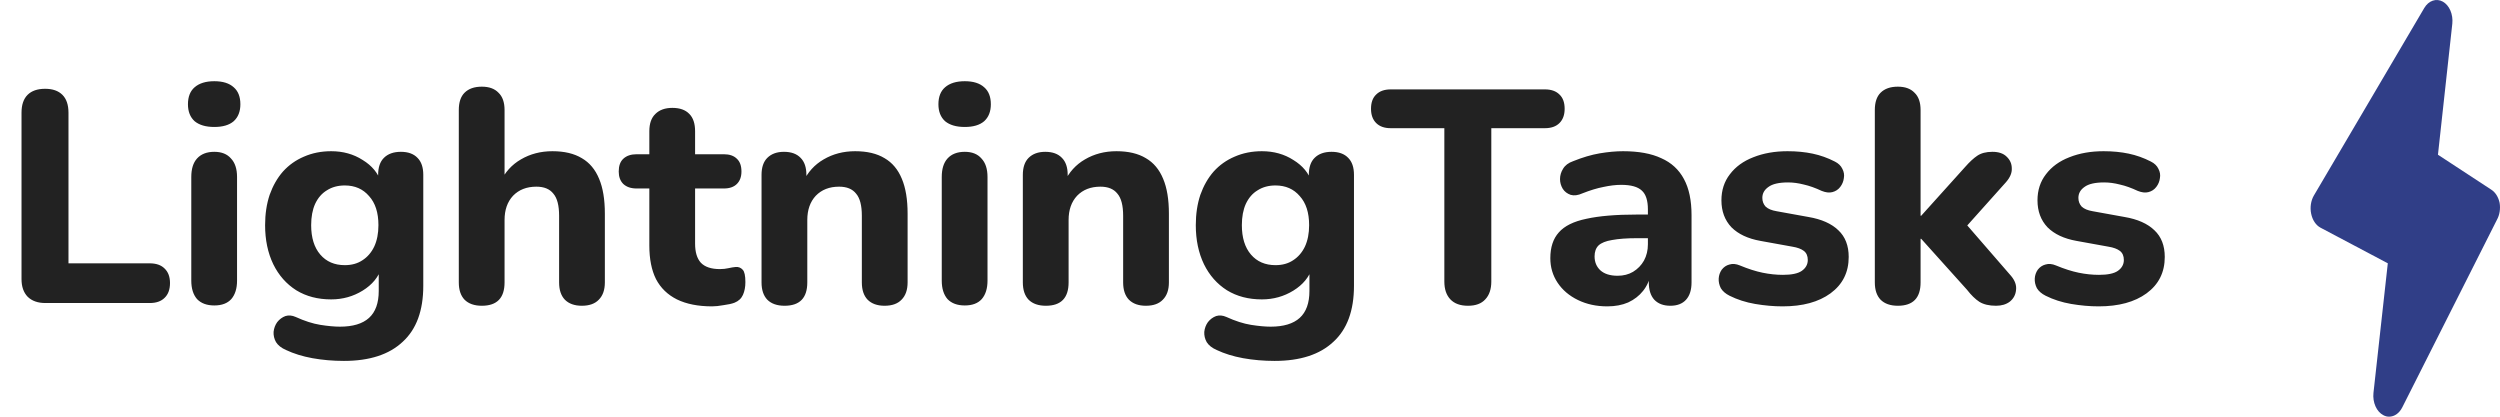 <svg width="198" height="33" viewBox="0 0 198 33" fill="none" xmlns="http://www.w3.org/2000/svg">
  <path
    d="M3.6 24C2.992 24 2.52 23.832 2.184 23.496C1.864 23.16 1.704 22.696 1.704 22.104V8.928C1.704 8.304 1.864 7.832 2.184 7.512C2.504 7.192 2.968 7.032 3.576 7.032C4.168 7.032 4.624 7.192 4.944 7.512C5.264 7.832 5.424 8.304 5.424 8.928V20.856H11.856C12.368 20.856 12.76 20.992 13.032 21.264C13.32 21.536 13.464 21.92 13.464 22.416C13.464 22.928 13.32 23.32 13.032 23.592C12.76 23.864 12.368 24 11.856 24H3.6ZM16.974 24.192C16.382 24.192 15.926 24.024 15.606 23.688C15.302 23.336 15.15 22.848 15.15 22.224V14.016C15.15 13.376 15.302 12.888 15.606 12.552C15.926 12.2 16.382 12.024 16.974 12.024C17.55 12.024 17.99 12.2 18.294 12.552C18.614 12.888 18.774 13.376 18.774 14.016V22.224C18.774 22.848 18.622 23.336 18.318 23.688C18.014 24.024 17.566 24.192 16.974 24.192ZM16.974 10.056C16.302 10.056 15.782 9.904 15.414 9.6C15.062 9.28 14.886 8.832 14.886 8.256C14.886 7.664 15.062 7.216 15.414 6.912C15.782 6.592 16.302 6.432 16.974 6.432C17.646 6.432 18.158 6.592 18.51 6.912C18.862 7.216 19.038 7.664 19.038 8.256C19.038 8.832 18.862 9.28 18.51 9.6C18.158 9.904 17.646 10.056 16.974 10.056ZM27.236 28.584C26.372 28.584 25.54 28.512 24.74 28.368C23.956 28.224 23.26 28.008 22.652 27.72C22.284 27.56 22.02 27.352 21.86 27.096C21.716 26.84 21.652 26.568 21.668 26.28C21.7 25.992 21.796 25.736 21.956 25.512C22.132 25.288 22.348 25.128 22.604 25.032C22.86 24.952 23.132 24.976 23.42 25.104C24.124 25.424 24.772 25.632 25.364 25.728C25.972 25.824 26.492 25.872 26.924 25.872C27.948 25.872 28.716 25.64 29.228 25.176C29.74 24.712 29.996 24 29.996 23.04V21.216H30.212C29.972 21.952 29.476 22.552 28.724 23.016C27.972 23.48 27.14 23.712 26.228 23.712C25.172 23.712 24.252 23.472 23.468 22.992C22.684 22.496 22.076 21.808 21.644 20.928C21.212 20.032 20.996 19 20.996 17.832C20.996 16.952 21.116 16.152 21.356 15.432C21.612 14.712 21.964 14.096 22.412 13.584C22.876 13.072 23.428 12.68 24.068 12.408C24.724 12.12 25.444 11.976 26.228 11.976C27.172 11.976 28.004 12.208 28.724 12.672C29.46 13.12 29.948 13.712 30.188 14.448L29.948 15.216V13.848C29.948 13.256 30.1 12.808 30.404 12.504C30.724 12.184 31.172 12.024 31.748 12.024C32.324 12.024 32.764 12.184 33.068 12.504C33.372 12.808 33.524 13.256 33.524 13.848V22.632C33.524 24.6 32.98 26.08 31.892 27.072C30.82 28.08 29.268 28.584 27.236 28.584ZM27.308 21C27.852 21 28.316 20.872 28.7 20.616C29.1 20.36 29.412 20 29.636 19.536C29.86 19.056 29.972 18.488 29.972 17.832C29.972 16.84 29.724 16.072 29.228 15.528C28.748 14.968 28.108 14.688 27.308 14.688C26.764 14.688 26.292 14.816 25.892 15.072C25.492 15.312 25.18 15.672 24.956 16.152C24.748 16.616 24.644 17.176 24.644 17.832C24.644 18.824 24.884 19.6 25.364 20.16C25.844 20.72 26.492 21 27.308 21ZM38.161 24.216C37.569 24.216 37.113 24.056 36.793 23.736C36.489 23.416 36.337 22.96 36.337 22.368V8.712C36.337 8.104 36.489 7.648 36.793 7.344C37.113 7.024 37.569 6.864 38.161 6.864C38.737 6.864 39.177 7.024 39.481 7.344C39.801 7.648 39.961 8.104 39.961 8.712V14.424H39.625C39.993 13.64 40.537 13.04 41.257 12.624C41.993 12.192 42.825 11.976 43.753 11.976C44.697 11.976 45.473 12.16 46.081 12.528C46.689 12.88 47.145 13.424 47.449 14.16C47.753 14.88 47.905 15.8 47.905 16.92V22.368C47.905 22.96 47.745 23.416 47.425 23.736C47.121 24.056 46.673 24.216 46.081 24.216C45.505 24.216 45.057 24.056 44.737 23.736C44.433 23.416 44.281 22.96 44.281 22.368V17.088C44.281 16.272 44.129 15.688 43.825 15.336C43.537 14.968 43.089 14.784 42.481 14.784C41.713 14.784 41.097 15.024 40.633 15.504C40.185 15.984 39.961 16.624 39.961 17.424V22.368C39.961 23.6 39.361 24.216 38.161 24.216ZM56.395 24.264C55.291 24.264 54.363 24.08 53.611 23.712C52.875 23.344 52.323 22.808 51.955 22.104C51.603 21.4 51.427 20.512 51.427 19.44V14.928H50.419C49.971 14.928 49.619 14.808 49.363 14.568C49.123 14.328 49.003 14 49.003 13.584C49.003 13.136 49.123 12.8 49.363 12.576C49.619 12.336 49.971 12.216 50.419 12.216H51.427V10.392C51.427 9.784 51.587 9.328 51.907 9.024C52.227 8.704 52.675 8.544 53.251 8.544C53.843 8.544 54.291 8.704 54.595 9.024C54.899 9.328 55.051 9.784 55.051 10.392V12.216H57.331C57.779 12.216 58.123 12.336 58.363 12.576C58.603 12.8 58.723 13.136 58.723 13.584C58.723 14 58.603 14.328 58.363 14.568C58.123 14.808 57.779 14.928 57.331 14.928H55.051V19.296C55.051 19.968 55.203 20.472 55.507 20.808C55.827 21.144 56.331 21.312 57.019 21.312C57.259 21.312 57.483 21.288 57.691 21.24C57.899 21.192 58.091 21.16 58.267 21.144C58.491 21.128 58.675 21.2 58.819 21.36C58.963 21.504 59.035 21.832 59.035 22.344C59.035 22.728 58.971 23.064 58.843 23.352C58.715 23.64 58.491 23.848 58.171 23.976C57.963 24.056 57.675 24.12 57.307 24.168C56.955 24.232 56.651 24.264 56.395 24.264ZM62.138 24.216C61.546 24.216 61.09 24.056 60.77 23.736C60.466 23.416 60.314 22.96 60.314 22.368V13.848C60.314 13.256 60.466 12.808 60.77 12.504C61.09 12.184 61.53 12.024 62.09 12.024C62.666 12.024 63.106 12.184 63.41 12.504C63.714 12.808 63.866 13.256 63.866 13.848V15.216L63.602 14.424C63.97 13.64 64.514 13.04 65.234 12.624C65.97 12.192 66.802 11.976 67.73 11.976C68.674 11.976 69.45 12.16 70.058 12.528C70.666 12.88 71.122 13.424 71.426 14.16C71.73 14.88 71.882 15.8 71.882 16.92V22.368C71.882 22.96 71.722 23.416 71.402 23.736C71.098 24.056 70.65 24.216 70.058 24.216C69.482 24.216 69.034 24.056 68.714 23.736C68.41 23.416 68.258 22.96 68.258 22.368V17.088C68.258 16.272 68.106 15.688 67.802 15.336C67.514 14.968 67.066 14.784 66.458 14.784C65.69 14.784 65.074 15.024 64.61 15.504C64.162 15.984 63.938 16.624 63.938 17.424V22.368C63.938 23.6 63.338 24.216 62.138 24.216ZM76.411 24.192C75.819 24.192 75.363 24.024 75.043 23.688C74.739 23.336 74.587 22.848 74.587 22.224V14.016C74.587 13.376 74.739 12.888 75.043 12.552C75.363 12.2 75.819 12.024 76.411 12.024C76.987 12.024 77.427 12.2 77.731 12.552C78.051 12.888 78.211 13.376 78.211 14.016V22.224C78.211 22.848 78.059 23.336 77.755 23.688C77.451 24.024 77.003 24.192 76.411 24.192ZM76.411 10.056C75.739 10.056 75.219 9.904 74.851 9.6C74.499 9.28 74.323 8.832 74.323 8.256C74.323 7.664 74.499 7.216 74.851 6.912C75.219 6.592 75.739 6.432 76.411 6.432C77.083 6.432 77.595 6.592 77.947 6.912C78.299 7.216 78.475 7.664 78.475 8.256C78.475 8.832 78.299 9.28 77.947 9.6C77.595 9.904 77.083 10.056 76.411 10.056ZM82.833 24.216C82.241 24.216 81.785 24.056 81.465 23.736C81.161 23.416 81.009 22.96 81.009 22.368V13.848C81.009 13.256 81.161 12.808 81.465 12.504C81.785 12.184 82.225 12.024 82.785 12.024C83.361 12.024 83.801 12.184 84.105 12.504C84.409 12.808 84.561 13.256 84.561 13.848V15.216L84.297 14.424C84.665 13.64 85.209 13.04 85.929 12.624C86.665 12.192 87.497 11.976 88.425 11.976C89.369 11.976 90.145 12.16 90.753 12.528C91.361 12.88 91.817 13.424 92.121 14.16C92.425 14.88 92.577 15.8 92.577 16.92V22.368C92.577 22.96 92.417 23.416 92.097 23.736C91.793 24.056 91.345 24.216 90.753 24.216C90.177 24.216 89.729 24.056 89.409 23.736C89.105 23.416 88.953 22.96 88.953 22.368V17.088C88.953 16.272 88.801 15.688 88.497 15.336C88.209 14.968 87.761 14.784 87.153 14.784C86.385 14.784 85.769 15.024 85.305 15.504C84.857 15.984 84.633 16.624 84.633 17.424V22.368C84.633 23.6 84.033 24.216 82.833 24.216ZM100.947 28.584C100.083 28.584 99.251 28.512 98.451 28.368C97.667 28.224 96.971 28.008 96.363 27.72C95.995 27.56 95.731 27.352 95.571 27.096C95.427 26.84 95.363 26.568 95.379 26.28C95.411 25.992 95.507 25.736 95.667 25.512C95.843 25.288 96.059 25.128 96.315 25.032C96.571 24.952 96.843 24.976 97.131 25.104C97.835 25.424 98.483 25.632 99.075 25.728C99.683 25.824 100.203 25.872 100.635 25.872C101.659 25.872 102.427 25.64 102.939 25.176C103.451 24.712 103.707 24 103.707 23.04V21.216H103.923C103.683 21.952 103.187 22.552 102.435 23.016C101.683 23.48 100.851 23.712 99.939 23.712C98.883 23.712 97.963 23.472 97.179 22.992C96.395 22.496 95.787 21.808 95.355 20.928C94.923 20.032 94.707 19 94.707 17.832C94.707 16.952 94.827 16.152 95.067 15.432C95.323 14.712 95.675 14.096 96.123 13.584C96.587 13.072 97.139 12.68 97.779 12.408C98.435 12.12 99.155 11.976 99.939 11.976C100.883 11.976 101.715 12.208 102.435 12.672C103.171 13.12 103.659 13.712 103.899 14.448L103.659 15.216V13.848C103.659 13.256 103.811 12.808 104.115 12.504C104.435 12.184 104.883 12.024 105.459 12.024C106.035 12.024 106.475 12.184 106.779 12.504C107.083 12.808 107.235 13.256 107.235 13.848V22.632C107.235 24.6 106.691 26.08 105.603 27.072C104.531 28.08 102.979 28.584 100.947 28.584ZM101.019 21C101.563 21 102.027 20.872 102.411 20.616C102.811 20.36 103.123 20 103.347 19.536C103.571 19.056 103.683 18.488 103.683 17.832C103.683 16.84 103.435 16.072 102.939 15.528C102.459 14.968 101.819 14.688 101.019 14.688C100.475 14.688 100.003 14.816 99.603 15.072C99.203 15.312 98.891 15.672 98.667 16.152C98.459 16.616 98.355 17.176 98.355 17.832C98.355 18.824 98.595 19.6 99.075 20.16C99.555 20.72 100.203 21 101.019 21ZM116.264 24.216C115.656 24.216 115.192 24.048 114.872 23.712C114.552 23.376 114.392 22.904 114.392 22.296V10.152H110.144C109.648 10.152 109.264 10.016 108.992 9.744C108.72 9.472 108.584 9.096 108.584 8.616C108.584 8.12 108.72 7.744 108.992 7.488C109.264 7.216 109.648 7.08 110.144 7.08H122.36C122.856 7.08 123.24 7.216 123.512 7.488C123.784 7.744 123.92 8.12 123.92 8.616C123.92 9.096 123.784 9.472 123.512 9.744C123.24 10.016 122.856 10.152 122.36 10.152H118.112V22.296C118.112 22.904 117.952 23.376 117.632 23.712C117.328 24.048 116.872 24.216 116.264 24.216ZM127.298 24.264C126.434 24.264 125.658 24.096 124.97 23.76C124.282 23.424 123.746 22.968 123.362 22.392C122.978 21.816 122.786 21.168 122.786 20.448C122.786 19.584 123.01 18.904 123.458 18.408C123.906 17.896 124.634 17.536 125.642 17.328C126.65 17.104 127.986 16.992 129.65 16.992H130.922V18.864H129.674C128.858 18.864 128.194 18.912 127.682 19.008C127.186 19.088 126.826 19.232 126.602 19.44C126.394 19.648 126.29 19.936 126.29 20.304C126.29 20.752 126.442 21.12 126.746 21.408C127.066 21.696 127.522 21.84 128.114 21.84C128.578 21.84 128.986 21.736 129.338 21.528C129.706 21.304 129.994 21.008 130.202 20.64C130.41 20.256 130.514 19.824 130.514 19.344V16.584C130.514 15.88 130.354 15.384 130.034 15.096C129.714 14.792 129.17 14.64 128.402 14.64C127.97 14.64 127.498 14.696 126.986 14.808C126.49 14.904 125.938 15.072 125.33 15.312C124.978 15.472 124.666 15.512 124.394 15.432C124.122 15.336 123.914 15.176 123.77 14.952C123.626 14.712 123.554 14.456 123.554 14.184C123.554 13.896 123.634 13.624 123.794 13.368C123.954 13.096 124.218 12.896 124.586 12.768C125.338 12.464 126.042 12.256 126.698 12.144C127.37 12.032 127.986 11.976 128.546 11.976C129.778 11.976 130.786 12.16 131.57 12.528C132.37 12.88 132.97 13.432 133.37 14.184C133.77 14.92 133.97 15.872 133.97 17.04V22.368C133.97 22.96 133.826 23.416 133.538 23.736C133.25 24.056 132.834 24.216 132.29 24.216C131.746 24.216 131.322 24.056 131.018 23.736C130.73 23.416 130.586 22.96 130.586 22.368V21.48L130.754 21.624C130.658 22.168 130.45 22.64 130.13 23.04C129.826 23.424 129.434 23.728 128.954 23.952C128.474 24.16 127.922 24.264 127.298 24.264ZM141.185 24.264C140.481 24.264 139.753 24.2 139.001 24.072C138.265 23.944 137.593 23.728 136.985 23.424C136.665 23.264 136.433 23.064 136.289 22.824C136.161 22.568 136.105 22.312 136.121 22.056C136.137 21.8 136.217 21.568 136.361 21.36C136.521 21.152 136.721 21.016 136.961 20.952C137.217 20.872 137.497 20.896 137.801 21.024C138.457 21.296 139.057 21.488 139.601 21.6C140.145 21.712 140.681 21.768 141.209 21.768C141.897 21.768 142.393 21.664 142.697 21.456C143.017 21.232 143.177 20.944 143.177 20.592C143.177 20.272 143.073 20.032 142.865 19.872C142.657 19.712 142.353 19.6 141.953 19.536L139.433 19.08C138.441 18.904 137.673 18.544 137.129 18C136.601 17.44 136.337 16.728 136.337 15.864C136.337 15.064 136.561 14.376 137.009 13.8C137.457 13.208 138.073 12.76 138.857 12.456C139.657 12.136 140.561 11.976 141.569 11.976C142.289 11.976 142.953 12.04 143.561 12.168C144.169 12.296 144.753 12.504 145.313 12.792C145.601 12.936 145.801 13.128 145.913 13.368C146.041 13.608 146.081 13.856 146.033 14.112C146.001 14.368 145.905 14.6 145.745 14.808C145.585 15.016 145.377 15.152 145.121 15.216C144.881 15.28 144.601 15.248 144.281 15.12C143.769 14.88 143.297 14.712 142.865 14.616C142.433 14.504 142.017 14.448 141.617 14.448C140.897 14.448 140.377 14.568 140.057 14.808C139.737 15.032 139.577 15.32 139.577 15.672C139.577 15.944 139.665 16.176 139.841 16.368C140.033 16.544 140.321 16.664 140.705 16.728L143.225 17.184C144.265 17.36 145.057 17.712 145.601 18.24C146.145 18.752 146.417 19.456 146.417 20.352C146.417 21.568 145.937 22.528 144.977 23.232C144.033 23.92 142.769 24.264 141.185 24.264ZM150.31 24.216C149.718 24.216 149.262 24.056 148.942 23.736C148.638 23.416 148.486 22.96 148.486 22.368V8.712C148.486 8.104 148.638 7.648 148.942 7.344C149.262 7.024 149.718 6.864 150.31 6.864C150.886 6.864 151.326 7.024 151.63 7.344C151.95 7.648 152.11 8.104 152.11 8.712V17.088H152.158L155.638 13.224C155.99 12.824 156.31 12.528 156.598 12.336C156.902 12.128 157.302 12.024 157.798 12.024C158.294 12.024 158.67 12.152 158.926 12.408C159.198 12.664 159.334 12.976 159.334 13.344C159.35 13.696 159.198 14.056 158.878 14.424L155.206 18.528V17.16L159.286 21.864C159.59 22.232 159.718 22.6 159.67 22.968C159.638 23.336 159.478 23.64 159.19 23.88C158.902 24.104 158.534 24.216 158.086 24.216C157.542 24.216 157.102 24.112 156.766 23.904C156.446 23.696 156.118 23.376 155.782 22.944L152.158 18.912H152.11V22.368C152.11 23.6 151.51 24.216 150.31 24.216ZM166.217 24.264C165.513 24.264 164.785 24.2 164.033 24.072C163.297 23.944 162.625 23.728 162.017 23.424C161.697 23.264 161.465 23.064 161.321 22.824C161.193 22.568 161.137 22.312 161.153 22.056C161.169 21.8 161.249 21.568 161.393 21.36C161.553 21.152 161.753 21.016 161.993 20.952C162.249 20.872 162.529 20.896 162.833 21.024C163.489 21.296 164.089 21.488 164.633 21.6C165.177 21.712 165.713 21.768 166.241 21.768C166.929 21.768 167.425 21.664 167.729 21.456C168.049 21.232 168.209 20.944 168.209 20.592C168.209 20.272 168.105 20.032 167.897 19.872C167.689 19.712 167.385 19.6 166.985 19.536L164.465 19.08C163.473 18.904 162.705 18.544 162.161 18C161.633 17.44 161.369 16.728 161.369 15.864C161.369 15.064 161.593 14.376 162.041 13.8C162.489 13.208 163.105 12.76 163.889 12.456C164.689 12.136 165.593 11.976 166.601 11.976C167.321 11.976 167.985 12.04 168.593 12.168C169.201 12.296 169.785 12.504 170.345 12.792C170.633 12.936 170.833 13.128 170.945 13.368C171.073 13.608 171.113 13.856 171.065 14.112C171.033 14.368 170.937 14.6 170.777 14.808C170.617 15.016 170.409 15.152 170.153 15.216C169.913 15.28 169.633 15.248 169.313 15.12C168.801 14.88 168.329 14.712 167.897 14.616C167.465 14.504 167.049 14.448 166.648 14.448C165.929 14.448 165.409 14.568 165.089 14.808C164.769 15.032 164.609 15.32 164.609 15.672C164.609 15.944 164.697 16.176 164.873 16.368C165.065 16.544 165.353 16.664 165.737 16.728L168.257 17.184C169.297 17.36 170.089 17.712 170.633 18.24C171.177 18.752 171.449 19.456 171.449 20.352C171.449 21.568 170.969 22.528 170.009 23.232C169.065 23.92 167.801 24.264 166.217 24.264Z"
    fill="#222222" />
  <path
    d="M197.97 16.067C197.923 15.844 197.841 15.635 197.729 15.456C197.617 15.277 197.478 15.131 197.32 15.028L193.086 12.255L194.223 1.875C194.26 1.515 194.207 1.149 194.071 0.833C193.935 0.518 193.724 0.27 193.47 0.129C193.217 -0.012 192.936 -0.038 192.67 0.054C192.404 0.145 192.168 0.35 192 0.637L183.256 15.49C183.14 15.691 183.06 15.926 183.023 16.175C182.986 16.424 182.993 16.681 183.044 16.926C183.094 17.173 183.186 17.401 183.314 17.593C183.442 17.785 183.602 17.935 183.781 18.031L189.114 20.853L187.978 31.118C187.939 31.487 187.996 31.862 188.139 32.182C188.281 32.503 188.502 32.75 188.765 32.884C188.911 32.964 189.068 33.004 189.227 33C189.432 32.998 189.635 32.93 189.816 32.8C189.996 32.671 190.15 32.484 190.263 32.257L197.758 17.404C197.863 17.214 197.937 16.997 197.973 16.766C198.01 16.536 198.009 16.297 197.97 16.067Z"
    fill="#303E87" />
</svg>